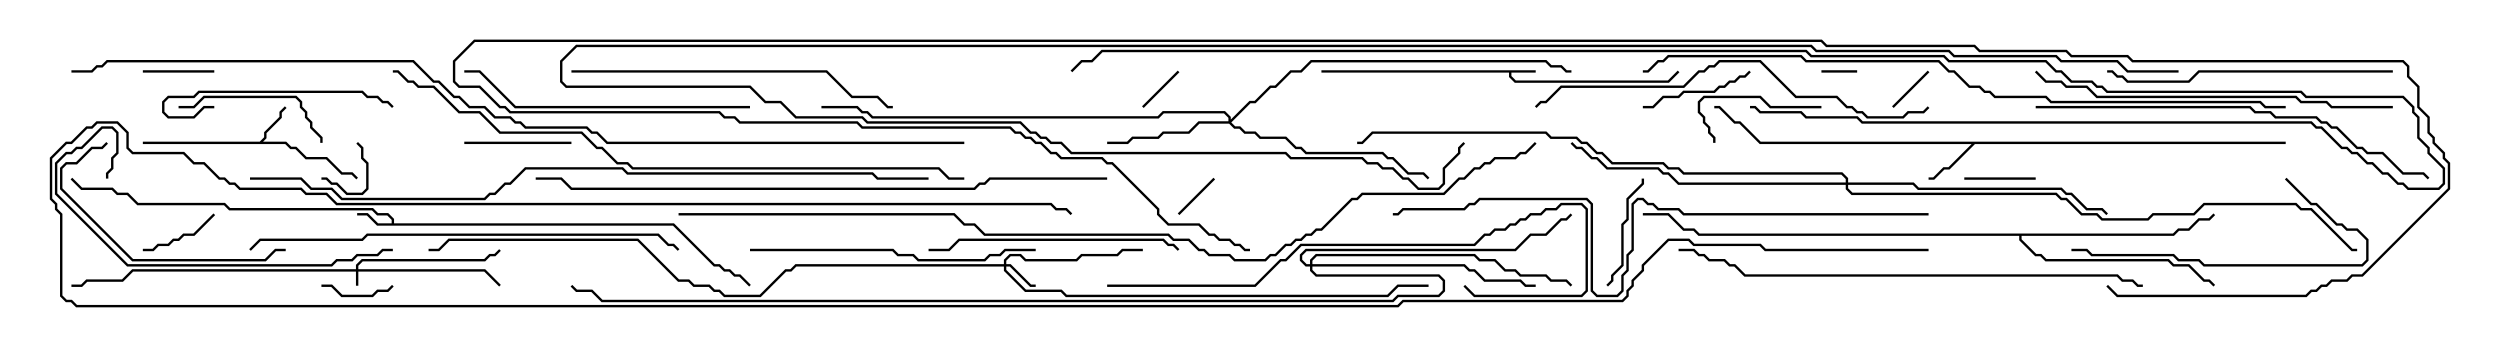 <svg version="1.1" width="105" height="15" xmlns="http://www.w3.org/2000/svg"><path d="M64.5,2.95L64.5,3.05L63.479,3.05L63.479,3.194L63.664,3.379L70.051,3.379L70.465,2.965L70.535,3.035L70.092,3.479L63.622,3.479L63.379,3.235L63.379,3.05L55.5,3.05L55.5,2.95z" stroke="none"/><path d="M16.45,9.379L16.45,9.235L16.265,9.05L15.836,9.05L15.622,8.836L9.622,8.836L9.408,8.621L5.765,8.621L5.336,8.193L4.908,8.193L4.694,7.979L3.408,7.979L2.965,7.535L3.035,7.465L3.449,7.879L4.735,7.879L4.949,8.093L5.378,8.093L5.806,8.521L9.449,8.521L9.664,8.736L15.664,8.736L15.878,8.95L16.306,8.95L16.55,9.194L16.55,9.379L28.306,9.379L30.021,11.093L30.235,11.093L30.449,11.307L30.664,11.307L30.878,11.521L31.092,11.521L31.535,11.965L31.465,12.035L31.051,11.621L30.836,11.621L30.622,11.407L30.408,11.407L30.194,11.193L29.979,11.193L28.265,9.479L15.836,9.479L15.408,9.05L15,9.05L15,8.95L15.449,8.95L15.878,9.379z" stroke="none"/><path d="M10.908,5.95L11.093,5.765L11.093,5.551L11.736,4.908L11.736,4.694L11.965,4.465L12.035,4.535L11.836,4.735L11.836,4.949L11.193,5.592L11.193,5.806L11.049,5.95L12.021,5.95L12.235,6.164L12.449,6.164L12.878,6.593L13.735,6.593L14.378,7.236L14.806,7.236L15.035,7.465L14.965,7.535L14.765,7.336L14.336,7.336L13.694,6.693L12.836,6.693L12.408,6.264L12.194,6.264L11.979,6.05L6,6.05L6,5.95z" stroke="none"/><path d="M96,5.95L96,6.05L82.949,6.05L81.878,7.121L81.664,7.121L81.235,7.55L81,7.55L81,7.45L81.194,7.45L81.622,7.021L81.836,7.021L82.808,6.05L73.908,6.05L73.051,5.193L72.836,5.193L72.194,4.55L72,4.55L72,4.45L72.235,4.45L72.878,5.093L73.092,5.093L73.949,5.95z" stroke="none"/><path d="M91.265,9.807L91.479,9.593L91.908,9.593L92.336,9.164L92.765,9.164L92.965,8.965L93.035,9.035L92.806,9.264L92.378,9.264L91.949,9.693L91.521,9.693L91.306,9.907L84.907,9.907L84.907,10.051L85.521,10.664L85.735,10.664L85.949,10.879L91.092,10.879L91.306,11.093L91.949,11.093L92.592,11.736L92.806,11.736L93.035,11.965L92.965,12.035L92.765,11.836L92.551,11.836L91.908,11.193L91.265,11.193L91.051,10.979L85.908,10.979L85.694,10.764L85.479,10.764L84.807,10.092L84.807,9.907L71.336,9.907L71.122,9.693L70.694,9.693L70.051,9.05L69,9.05L69,8.95L70.092,8.95L70.735,9.593L71.164,9.593L71.378,9.807z" stroke="none"/><path d="M14.95,11.307L14.95,11.122L15.194,10.879L20.336,10.879L20.551,10.664L20.765,10.664L20.965,10.465L21.035,10.535L20.806,10.764L20.592,10.764L20.378,10.979L15.235,10.979L15.05,11.164L15.05,11.307L20.378,11.307L21.035,11.965L20.965,12.035L20.336,11.407L15.05,11.407L15.05,12L14.95,12L14.95,11.407L5.592,11.407L5.164,11.836L3.664,11.836L3.449,12.05L3,12.05L3,11.95L3.408,11.95L3.622,11.736L5.122,11.736L5.551,11.307z" stroke="none"/><path d="M42.164,11.093L42.164,10.908L42.408,10.664L42.878,10.664L43.092,10.879L45.194,10.879L45.408,10.664L46.908,10.664L47.122,10.45L48,10.45L48,10.55L47.164,10.55L46.949,10.764L45.449,10.764L45.235,10.979L43.051,10.979L42.836,10.764L42.449,10.764L42.264,10.949L42.264,11.093L42.449,11.093L43.306,11.95L43.5,11.95L43.5,12.05L43.265,12.05L42.408,11.193L42.264,11.193L42.264,11.336L43.092,12.164L44.592,12.164L44.806,12.379L58.265,12.379L58.694,11.95L60,11.95L60,12.05L58.735,12.05L58.306,12.479L44.765,12.479L44.551,12.264L43.051,12.264L42.164,11.378L42.164,11.193L33.449,11.193L33.235,11.407L33.021,11.407L31.949,12.479L30.408,12.479L30.194,12.264L29.979,12.264L29.765,12.05L29.122,12.05L28.908,11.836L28.479,11.836L26.765,10.121L18.878,10.121L18.449,10.55L18,10.55L18,10.45L18.408,10.45L18.836,10.021L26.806,10.021L28.521,11.736L28.949,11.736L29.164,11.95L29.806,11.95L30.021,12.164L30.235,12.164L30.449,12.379L31.908,12.379L32.979,11.307L33.194,11.307L33.408,11.093z" stroke="none"/><path d="M51.593,5.093L51.593,4.949L51.408,4.764L48.878,4.764L48.664,4.979L36.622,4.979L36.408,4.764L36.194,4.764L35.979,4.55L34.5,4.55L34.5,4.45L36.021,4.45L36.235,4.664L36.449,4.664L36.664,4.879L48.622,4.879L48.836,4.664L51.449,4.664L51.693,4.908L51.693,5.022L52.479,4.236L52.694,4.236L53.336,3.593L53.551,3.593L54.194,2.95L54.622,2.95L55.051,2.521L64.949,2.521L65.164,2.736L65.592,2.736L65.806,2.95L66,2.95L66,3.05L65.765,3.05L65.551,2.836L65.122,2.836L64.908,2.621L55.092,2.621L54.664,3.05L54.235,3.05L53.592,3.693L53.378,3.693L52.735,4.336L52.521,4.336L51.714,5.143L51.878,5.307L52.092,5.307L52.306,5.521L52.735,5.521L52.949,5.736L54.021,5.736L54.449,6.164L54.664,6.164L54.878,6.379L58.092,6.379L58.306,6.593L58.521,6.593L59.164,7.236L59.806,7.236L60.035,7.465L59.965,7.535L59.765,7.336L59.122,7.336L58.479,6.693L58.265,6.693L58.051,6.479L54.836,6.479L54.622,6.264L54.408,6.264L53.979,5.836L52.908,5.836L52.694,5.621L52.265,5.621L52.051,5.407L51.836,5.407L51.622,5.193L50.378,5.193L49.949,5.621L48.878,5.621L48.664,5.836L47.592,5.836L47.378,6.05L46.5,6.05L46.5,5.95L47.336,5.95L47.551,5.736L48.622,5.736L48.836,5.521L49.908,5.521L50.336,5.093z" stroke="none"/><path d="M55.021,11.093L55.021,10.908L55.265,10.664L61.949,10.664L62.164,10.879L62.806,10.879L63.235,11.307L63.664,11.307L63.878,11.521L64.949,11.521L65.164,11.736L65.806,11.736L66.035,11.965L65.965,12.035L65.765,11.836L65.122,11.836L64.908,11.621L63.836,11.621L63.622,11.407L63.194,11.407L62.765,10.979L62.122,10.979L61.908,10.764L55.306,10.764L55.121,10.949L55.121,11.093L61.521,11.093L61.735,11.307L61.949,11.307L62.378,11.736L63.878,11.736L64.092,11.95L64.5,11.95L64.5,12.05L64.051,12.05L63.836,11.836L62.336,11.836L61.908,11.407L61.694,11.407L61.479,11.193L55.121,11.193L55.121,11.336L55.306,11.521L60.449,11.521L60.693,11.765L60.693,12.235L60.449,12.479L58.735,12.479L58.521,12.693L25.265,12.693L24.836,12.264L24.194,12.264L23.965,12.035L24.035,11.965L24.235,12.164L24.878,12.164L25.306,12.593L58.479,12.593L58.694,12.379L60.408,12.379L60.593,12.194L60.593,11.806L60.408,11.621L55.265,11.621L55.021,11.378L55.021,11.193L54.836,11.193L54.593,10.949L54.593,10.694L54.836,10.45L63.622,10.45L64.265,9.807L64.908,9.807L65.551,9.164L65.765,9.164L65.965,8.965L66.035,9.035L65.806,9.264L65.592,9.264L64.949,9.907L64.306,9.907L63.664,10.55L54.878,10.55L54.693,10.735L54.693,10.908L54.878,11.093z" stroke="none"/><path d="M77.521,7.664L77.521,7.521L77.336,7.336L70.694,7.336L70.479,7.121L70.051,7.121L69.836,6.907L67.694,6.907L67.265,6.479L67.051,6.479L66.622,6.05L66.408,6.05L66.194,5.836L65.122,5.836L64.908,5.621L57.664,5.621L57.235,6.05L57,6.05L57,5.95L57.194,5.95L57.622,5.521L64.949,5.521L65.164,5.736L66.235,5.736L66.449,5.95L66.664,5.95L67.092,6.379L67.306,6.379L67.735,6.807L69.878,6.807L70.092,7.021L70.521,7.021L70.735,7.236L77.378,7.236L77.621,7.479L77.621,7.664L80.378,7.664L80.592,7.879L86.592,7.879L86.806,8.093L87.021,8.093L87.664,8.736L88.306,8.736L88.535,8.965L88.465,9.035L88.265,8.836L87.622,8.836L86.979,8.193L86.765,8.193L86.551,7.979L80.551,7.979L80.336,7.764L77.621,7.764L77.621,7.908L77.806,8.093L86.378,8.093L86.592,8.307L86.806,8.307L87.449,8.95L88.092,8.95L88.306,9.164L90.194,9.164L90.408,8.95L92.122,8.95L92.551,8.521L96.449,8.521L96.664,8.736L97.092,8.736L98.806,10.45L99,10.45L99,10.55L98.765,10.55L97.051,8.836L96.622,8.836L96.408,8.621L92.592,8.621L92.164,9.05L90.449,9.05L90.235,9.264L88.265,9.264L88.051,9.05L87.408,9.05L86.765,8.407L86.551,8.407L86.336,8.193L77.765,8.193L77.521,7.949L77.521,7.764L70.479,7.764L70.051,7.336L69.836,7.336L69.622,7.121L67.479,7.121L67.051,6.693L66.836,6.693L66.408,6.264L66.194,6.264L65.965,6.035L66.035,5.965L66.235,6.164L66.449,6.164L66.878,6.593L67.092,6.593L67.521,7.021L69.664,7.021L69.878,7.236L70.092,7.236L70.521,7.664z" stroke="none"/><path d="M76.5,3.05L76.5,2.95L78,2.95L78,3.05z" stroke="none"/><path d="M49.535,9.035L49.465,8.965L50.965,7.465L51.035,7.535z" stroke="none"/><path d="M79.535,4.535L79.465,4.465L80.965,2.965L81.035,3.035z" stroke="none"/><path d="M49.465,2.965L49.535,3.035L48.035,4.535L47.965,4.465z" stroke="none"/><path d="M14.965,6.035L15.035,5.965L15.264,6.194L15.264,6.622L15.479,6.836L15.479,7.949L15.235,8.193L14.551,8.193L14.122,7.764L13.908,7.764L13.694,7.55L13.5,7.55L13.5,7.45L13.735,7.45L13.949,7.664L14.164,7.664L14.592,8.093L15.194,8.093L15.379,7.908L15.379,6.878L15.164,6.664L15.164,6.235z" stroke="none"/><path d="M85.5,7.45L85.5,7.55L82.5,7.55L82.5,7.45z" stroke="none"/><path d="M13.5,12.05L13.5,11.95L13.949,11.95L14.378,12.379L15.622,12.379L15.836,12.164L16.265,12.164L16.465,11.965L16.535,12.035L16.306,12.264L15.878,12.264L15.664,12.479L14.336,12.479L13.908,12.05z" stroke="none"/><path d="M6,3.05L6,2.95L9,2.95L9,3.05z" stroke="none"/><path d="M8.965,8.965L9.035,9.035L8.164,9.907L7.735,9.907L7.521,10.121L7.306,10.121L7.092,10.336L6.664,10.336L6.449,10.55L6,10.55L6,10.45L6.408,10.45L6.622,10.236L7.051,10.236L7.265,10.021L7.479,10.021L7.694,9.807L8.122,9.807z" stroke="none"/><path d="M19.5,6.05L19.5,5.95L24,5.95L24,6.05z" stroke="none"/><path d="M73.465,2.965L73.535,3.035L73.306,3.264L73.092,3.264L72.878,3.479L72.664,3.479L72.449,3.693L72.235,3.693L72.021,3.907L70.735,3.907L70.521,4.121L69.878,4.121L69.449,4.55L69,4.55L69,4.45L69.408,4.45L69.836,4.021L70.479,4.021L70.694,3.807L71.979,3.807L72.194,3.593L72.408,3.593L72.622,3.379L72.836,3.379L73.051,3.164L73.265,3.164z" stroke="none"/><path d="M76.5,4.45L76.5,4.55L74.336,4.55L73.908,4.121L71.592,4.121L71.407,4.306L71.407,4.694L71.621,4.908L71.621,5.122L71.836,5.336L71.836,5.551L72.05,5.765L72.05,6L71.95,6L71.95,5.806L71.736,5.592L71.736,5.378L71.521,5.164L71.521,4.949L71.307,4.735L71.307,4.265L71.551,4.021L73.949,4.021L74.378,4.45z" stroke="none"/><path d="M68.95,7.5L69.05,7.5L69.05,7.735L68.407,8.378L68.407,9.235L68.193,9.449L68.193,11.164L67.764,11.592L67.764,11.806L67.535,12.035L67.465,11.965L67.664,11.765L67.664,11.551L68.093,11.122L68.093,9.408L68.307,9.194L68.307,8.336L68.95,7.694z" stroke="none"/><path d="M7.5,4.55L7.5,4.45L8.122,4.45L8.551,4.021L12.449,4.021L12.693,4.265L12.693,4.479L12.907,4.694L12.907,4.908L13.121,5.122L13.121,5.336L13.55,5.765L13.55,6L13.45,6L13.45,5.806L13.021,5.378L13.021,5.164L12.807,4.949L12.807,4.735L12.593,4.521L12.593,4.306L12.408,4.121L8.592,4.121L8.164,4.55z" stroke="none"/><path d="M9,4.45L9,4.55L8.592,4.55L8.164,4.979L7.051,4.979L6.807,4.735L6.807,4.265L7.051,4.021L8.122,4.021L8.336,3.807L15.235,3.807L15.449,4.021L15.878,4.021L16.092,4.236L16.306,4.236L16.535,4.465L16.465,4.535L16.265,4.336L16.051,4.336L15.836,4.121L15.408,4.121L15.194,3.907L8.378,3.907L8.164,4.121L7.092,4.121L6.907,4.306L6.907,4.694L7.092,4.879L8.122,4.879L8.551,4.45z" stroke="none"/><path d="M12,10.45L12,10.55L11.592,10.55L11.164,10.979L5.551,10.979L2.521,7.949L2.521,7.051L2.765,6.807L3.194,6.807L3.836,6.164L4.265,6.164L4.465,5.965L4.535,6.035L4.306,6.264L3.878,6.264L3.235,6.907L2.806,6.907L2.621,7.092L2.621,7.908L5.592,10.879L11.122,10.879L11.551,10.45z" stroke="none"/><path d="M95.965,7.535L96.035,7.465L97.092,8.521L97.306,8.521L98.164,9.379L98.378,9.379L98.592,9.593L99.021,9.593L99.479,10.051L99.479,10.949L99.235,11.193L92.551,11.193L92.336,10.979L91.479,10.979L91.265,10.764L87.836,10.764L87.622,10.55L87,10.55L87,10.45L87.664,10.45L87.878,10.664L91.306,10.664L91.521,10.879L92.378,10.879L92.592,11.093L99.194,11.093L99.379,10.908L99.379,10.092L98.979,9.693L98.551,9.693L98.336,9.479L98.122,9.479L97.265,8.621L97.051,8.621z" stroke="none"/><path d="M49.535,10.465L49.465,10.535L49.265,10.336L49.051,10.336L48.836,10.121L40.306,10.121L39.878,10.55L39,10.55L39,10.45L39.836,10.45L40.265,10.021L48.878,10.021L49.092,10.236L49.306,10.236z" stroke="none"/><path d="M31.5,10.55L31.5,10.45L37.521,10.45L37.735,10.664L38.378,10.664L38.592,10.879L41.336,10.879L41.551,10.664L41.979,10.664L42.194,10.45L43.5,10.45L43.5,10.55L42.235,10.55L42.021,10.764L41.592,10.764L41.378,10.979L38.551,10.979L38.336,10.764L37.694,10.764L37.479,10.55z" stroke="none"/><path d="M100.5,2.95L100.5,3.05L92.378,3.05L91.949,3.479L89.336,3.479L89.122,3.264L88.908,3.264L88.694,3.05L88.5,3.05L88.5,2.95L88.735,2.95L88.949,3.164L89.164,3.164L89.378,3.379L91.908,3.379L92.336,2.95z" stroke="none"/><path d="M31.5,4.45L31.5,4.55L21.622,4.55L20.122,3.05L19.5,3.05L19.5,2.95L20.164,2.95L21.664,4.45z" stroke="none"/><path d="M4.55,7.5L4.45,7.5L4.45,7.265L4.664,7.051L4.664,6.622L4.879,6.408L4.879,5.592L4.694,5.407L4.306,5.407L3.449,6.264L3.235,6.264L3.021,6.479L2.806,6.479L2.407,6.878L2.407,8.122L5.378,11.093L13.908,11.093L14.122,10.879L14.765,10.879L14.979,10.664L15.836,10.664L16.051,10.45L16.5,10.45L16.5,10.55L16.092,10.55L15.878,10.764L15.021,10.764L14.806,10.979L14.164,10.979L13.949,11.193L5.336,11.193L2.307,8.164L2.307,6.836L2.765,6.379L2.979,6.379L3.194,6.164L3.408,6.164L4.265,5.307L4.735,5.307L4.979,5.551L4.979,6.449L4.764,6.664L4.764,7.092L4.55,7.306z" stroke="none"/><path d="M24,3.05L24,2.95L34.735,2.95L35.806,4.021L36.878,4.021L37.306,4.45L37.5,4.45L37.5,4.55L37.265,4.55L36.836,4.121L35.765,4.121L34.694,3.05z" stroke="none"/><path d="M46.5,12.05L46.5,11.95L52.694,11.95L53.765,10.879L53.979,10.879L54.622,10.236L61.908,10.236L62.336,9.807L62.551,9.807L62.765,9.593L63.194,9.593L63.408,9.379L63.622,9.379L63.836,9.164L64.051,9.164L64.265,8.95L64.694,8.95L64.908,8.736L65.336,8.736L65.551,8.521L66.449,8.521L66.693,8.765L66.693,12.235L66.449,12.479L61.908,12.479L61.465,12.035L61.535,11.965L61.949,12.379L66.408,12.379L66.593,12.194L66.593,8.806L66.408,8.621L65.592,8.621L65.378,8.836L64.949,8.836L64.735,9.05L64.306,9.05L64.092,9.264L63.878,9.264L63.664,9.479L63.449,9.479L63.235,9.693L62.806,9.693L62.592,9.907L62.378,9.907L61.949,10.336L54.664,10.336L54.021,10.979L53.806,10.979L52.735,12.05z" stroke="none"/><path d="M100.5,4.45L100.5,4.55L97.908,4.55L97.694,4.336L96.622,4.336L96.408,4.121L88.051,4.121L87.622,3.693L86.765,3.693L86.551,3.479L85.908,3.479L85.465,3.035L85.535,2.965L85.949,3.379L86.592,3.379L86.806,3.593L87.664,3.593L88.092,4.021L96.449,4.021L96.664,4.236L97.735,4.236L97.949,4.45z" stroke="none"/><path d="M80.965,4.465L81.035,4.535L80.806,4.764L80.164,4.764L79.949,4.979L78.408,4.979L78.194,4.764L77.979,4.764L77.765,4.55L77.551,4.55L77.122,4.121L75.408,4.121L73.908,2.621L72.235,2.621L72.021,2.836L71.806,2.836L71.592,3.05L71.378,3.05L70.735,3.693L65.592,3.693L64.949,4.336L64.735,4.336L64.535,4.535L64.465,4.465L64.694,4.236L64.908,4.236L65.551,3.593L70.694,3.593L71.336,2.95L71.551,2.95L71.765,2.736L71.979,2.736L72.194,2.521L73.949,2.521L75.449,4.021L77.164,4.021L77.592,4.45L77.806,4.45L78.021,4.664L78.235,4.664L78.449,4.879L79.908,4.879L80.122,4.664L80.765,4.664z" stroke="none"/><path d="M85.5,4.55L85.5,4.45L94.521,4.45L94.735,4.664L95.378,4.664L95.592,4.879L97.306,4.879L97.521,5.093L97.735,5.093L97.949,5.307L98.164,5.307L99.021,6.164L99.235,6.164L99.449,6.379L100.092,6.379L100.949,7.236L101.806,7.236L102.035,7.465L101.965,7.535L101.765,7.336L100.908,7.336L100.051,6.479L99.408,6.479L99.194,6.264L98.979,6.264L98.122,5.407L97.908,5.407L97.694,5.193L97.479,5.193L97.265,4.979L95.551,4.979L95.336,4.764L94.694,4.764L94.479,4.55z" stroke="none"/><path d="M28.535,10.465L28.465,10.535L28.265,10.336L28.051,10.336L27.622,9.907L15.449,9.907L15.235,10.121L10.949,10.121L10.535,10.535L10.465,10.465L10.908,10.021L15.194,10.021L15.408,9.807L27.664,9.807L28.092,10.236L28.306,10.236z" stroke="none"/><path d="M90,11.95L90,12.05L89.765,12.05L89.551,11.836L89.122,11.836L88.908,11.621L73.265,11.621L72.836,11.193L72.622,11.193L72.408,10.979L71.765,10.979L71.551,10.764L71.336,10.764L71.122,10.55L70.5,10.55L70.5,10.45L71.164,10.45L71.378,10.664L71.592,10.664L71.806,10.879L72.449,10.879L72.664,11.093L72.878,11.093L73.306,11.521L88.949,11.521L89.164,11.736L89.592,11.736L89.806,11.95z" stroke="none"/><path d="M81,8.95L81,9.05L70.694,9.05L70.479,8.836L69.622,8.836L69.408,8.621L69.194,8.621L68.979,8.407L68.806,8.407L68.621,8.592L68.621,10.521L68.407,10.735L68.407,11.378L68.193,11.592L68.193,12.235L67.949,12.479L67.051,12.479L66.807,12.235L66.807,8.592L66.622,8.407L62.164,8.407L61.949,8.621L61.735,8.621L61.521,8.836L58.949,8.836L58.735,9.05L58.5,9.05L58.5,8.95L58.694,8.95L58.908,8.736L61.479,8.736L61.694,8.521L61.908,8.521L62.122,8.307L66.664,8.307L66.907,8.551L66.907,12.194L67.092,12.379L67.908,12.379L68.093,12.194L68.093,11.551L68.307,11.336L68.307,10.694L68.521,10.479L68.521,8.551L68.765,8.307L69.021,8.307L69.235,8.521L69.449,8.521L69.664,8.736L70.521,8.736L70.735,8.95z" stroke="none"/><path d="M46.5,7.45L46.5,7.55L41.592,7.55L41.378,7.764L41.164,7.764L40.949,7.979L23.979,7.979L23.551,7.55L22.5,7.55L22.5,7.45L23.592,7.45L24.021,7.879L40.908,7.879L41.122,7.664L41.336,7.664L41.551,7.45z" stroke="none"/><path d="M40.5,7.45L40.5,7.55L39.836,7.55L39.408,7.121L26.551,7.121L26.336,6.907L25.908,6.907L25.265,6.264L25.051,6.264L24.408,5.621L20.979,5.621L20.122,4.764L19.265,4.764L18.194,3.693L17.551,3.693L17.336,3.479L17.122,3.479L16.694,3.05L16.5,3.05L16.5,2.95L16.735,2.95L17.164,3.379L17.378,3.379L17.592,3.593L18.235,3.593L19.306,4.664L20.164,4.664L21.021,5.521L24.449,5.521L25.092,6.164L25.306,6.164L25.949,6.807L26.378,6.807L26.592,7.021L39.449,7.021L39.878,7.45z" stroke="none"/><path d="M96,4.45L96,4.55L95.122,4.55L94.908,4.336L86.122,4.336L85.908,4.121L83.765,4.121L83.551,3.907L83.336,3.907L83.122,3.693L82.694,3.693L82.051,3.05L81.836,3.05L81.408,2.621L75.836,2.621L75.622,2.407L70.092,2.407L69.878,2.621L69.664,2.621L69.235,3.05L69,3.05L69,2.95L69.194,2.95L69.622,2.521L69.836,2.521L70.051,2.307L75.664,2.307L75.878,2.521L81.449,2.521L81.878,2.95L82.092,2.95L82.735,3.593L83.164,3.593L83.378,3.807L83.592,3.807L83.806,4.021L85.949,4.021L86.164,4.236L94.949,4.236L95.164,4.45z" stroke="none"/><path d="M10.5,7.55L10.5,7.45L12.664,7.45L13.092,7.879L13.949,7.879L14.378,8.307L20.336,8.307L20.551,8.093L20.765,8.093L21.194,7.664L21.408,7.664L22.051,7.021L26.164,7.021L26.378,7.236L36.664,7.236L36.878,7.45L39,7.45L39,7.55L36.836,7.55L36.622,7.336L26.336,7.336L26.122,7.121L22.092,7.121L21.449,7.764L21.235,7.764L20.806,8.193L20.592,8.193L20.378,8.407L14.336,8.407L13.908,7.979L13.051,7.979L12.622,7.55z" stroke="none"/><path d="M73.5,4.55L73.5,4.45L73.735,4.45L73.949,4.664L75.664,4.664L75.878,4.879L78.021,4.879L78.235,5.093L97.092,5.093L97.306,5.307L97.521,5.307L98.378,6.164L98.592,6.164L98.806,6.379L99.021,6.379L99.449,6.807L99.664,6.807L100.092,7.236L100.306,7.236L100.735,7.664L100.949,7.664L101.164,7.879L102.408,7.879L102.593,7.694L102.593,7.092L101.95,6.449L101.95,6.235L101.521,5.806L101.521,4.949L101.307,4.735L101.307,4.521L100.908,4.121L96.836,4.121L96.622,3.907L88.479,3.907L88.265,3.693L88.051,3.693L87.836,3.479L86.979,3.479L86.551,3.05L86.336,3.05L85.908,2.621L81.836,2.621L81.622,2.407L76.051,2.407L75.836,2.193L46.306,2.193L45.878,2.621L45.449,2.621L45.035,3.035L44.965,2.965L45.408,2.521L45.836,2.521L46.265,2.093L75.878,2.093L76.092,2.307L81.664,2.307L81.878,2.521L85.949,2.521L86.378,2.95L86.592,2.95L87.021,3.379L87.878,3.379L88.092,3.593L88.306,3.593L88.521,3.807L96.664,3.807L96.878,4.021L100.949,4.021L101.407,4.479L101.407,4.694L101.621,4.908L101.621,5.765L102.05,6.194L102.05,6.408L102.693,7.051L102.693,7.735L102.449,7.979L101.122,7.979L100.908,7.764L100.694,7.764L100.265,7.336L100.051,7.336L99.622,6.907L99.408,6.907L98.979,6.479L98.765,6.479L98.551,6.264L98.336,6.264L97.479,5.407L97.265,5.407L97.051,5.193L78.194,5.193L77.979,4.979L75.836,4.979L75.622,4.764L73.908,4.764L73.694,4.55z" stroke="none"/><path d="M91.5,2.95L91.5,3.05L89.336,3.05L88.908,2.621L86.551,2.621L86.336,2.407L82.051,2.407L81.836,2.193L76.265,2.193L76.051,1.979L24.235,1.979L23.621,2.592L23.621,3.408L23.806,3.593L31.521,3.593L32.164,4.236L32.806,4.236L33.449,4.879L36.235,4.879L36.449,5.093L42.878,5.093L43.306,5.521L43.521,5.521L43.735,5.736L43.949,5.736L44.164,5.95L44.592,5.95L45.021,6.379L54.021,6.379L54.235,6.593L57.235,6.593L57.449,6.807L57.878,6.807L58.092,7.021L58.521,7.021L58.949,7.45L59.164,7.45L59.592,7.879L60.408,7.879L60.593,7.694L60.593,7.051L61.236,6.408L61.236,6.194L61.465,5.965L61.535,6.035L61.336,6.235L61.336,6.449L60.693,7.092L60.693,7.735L60.449,7.979L59.551,7.979L59.122,7.55L58.908,7.55L58.479,7.121L58.051,7.121L57.836,6.907L57.408,6.907L57.194,6.693L54.194,6.693L53.979,6.479L44.979,6.479L44.551,6.05L44.122,6.05L43.908,5.836L43.694,5.836L43.479,5.621L43.265,5.621L42.836,5.193L36.408,5.193L36.194,4.979L33.408,4.979L32.765,4.336L32.122,4.336L31.479,3.693L23.765,3.693L23.521,3.449L23.521,2.551L24.194,1.879L76.092,1.879L76.306,2.093L81.878,2.093L82.092,2.307L86.378,2.307L86.592,2.521L88.949,2.521L89.378,2.95z" stroke="none"/><path d="M88.465,12.035L88.535,11.965L88.949,12.379L96.836,12.379L97.051,12.164L97.265,12.164L97.479,11.95L97.694,11.95L97.908,11.736L98.551,11.736L98.765,11.521L99.194,11.521L102.807,7.908L102.807,6.878L102.593,6.664L102.593,6.449L102.164,6.021L102.164,5.806L101.95,5.592L101.95,4.949L101.521,4.521L101.521,3.664L101.093,3.235L101.093,2.806L100.908,2.621L89.551,2.621L89.336,2.407L86.979,2.407L86.765,2.193L83.122,2.193L82.908,1.979L76.694,1.979L76.479,1.764L19.949,1.764L19.121,2.592L19.121,3.408L19.306,3.593L20.164,3.593L21.021,4.45L21.235,4.45L21.449,4.664L30.235,4.664L30.449,4.879L30.878,4.879L31.092,5.093L36.021,5.093L36.235,5.307L42.449,5.307L42.664,5.521L42.878,5.521L43.092,5.736L43.306,5.736L43.521,5.95L43.735,5.95L44.164,6.379L44.378,6.379L44.592,6.593L46.306,6.593L46.521,6.807L46.735,6.807L48.693,8.765L48.693,8.979L49.092,9.379L50.378,9.379L50.806,9.807L51.021,9.807L51.235,10.021L51.664,10.021L51.878,10.236L52.092,10.236L52.306,10.45L52.5,10.45L52.5,10.55L52.265,10.55L52.051,10.336L51.836,10.336L51.622,10.121L51.194,10.121L50.979,9.907L50.765,9.907L50.336,9.479L49.051,9.479L48.593,9.021L48.593,8.806L46.694,6.907L46.479,6.907L46.265,6.693L44.551,6.693L44.336,6.479L44.122,6.479L43.694,6.05L43.479,6.05L43.265,5.836L43.051,5.836L42.836,5.621L42.622,5.621L42.408,5.407L36.194,5.407L35.979,5.193L31.051,5.193L30.836,4.979L30.408,4.979L30.194,4.764L21.408,4.764L21.194,4.55L20.979,4.55L20.122,3.693L19.265,3.693L19.021,3.449L19.021,2.551L19.908,1.664L76.521,1.664L76.735,1.879L82.949,1.879L83.164,2.093L86.806,2.093L87.021,2.307L89.378,2.307L89.592,2.521L100.949,2.521L101.193,2.765L101.193,3.194L101.621,3.622L101.621,4.479L102.05,4.908L102.05,5.551L102.264,5.765L102.264,5.979L102.693,6.408L102.693,6.622L102.907,6.836L102.907,7.949L99.235,11.621L98.806,11.621L98.592,11.836L97.949,11.836L97.735,12.05L97.521,12.05L97.306,12.264L97.092,12.264L96.878,12.479L88.908,12.479z" stroke="none"/><path d="M81,10.45L81,10.55L74.122,10.55L73.908,10.336L71.122,10.336L70.908,10.121L70.092,10.121L69.05,11.164L69.05,11.378L68.621,11.806L68.621,12.021L68.407,12.235L68.407,12.449L68.164,12.693L58.949,12.693L58.735,12.907L3.194,12.907L2.979,12.693L2.765,12.693L2.521,12.449L2.521,9.021L2.307,8.806L2.307,8.592L2.093,8.378L2.093,6.622L2.765,5.95L2.979,5.95L3.622,5.307L3.836,5.307L4.051,5.093L4.949,5.093L5.407,5.551L5.407,6.194L5.592,6.379L7.735,6.379L8.164,6.807L8.592,6.807L9.235,7.45L9.449,7.45L9.664,7.664L9.878,7.664L10.092,7.879L12.664,7.879L12.878,8.093L13.735,8.093L14.164,8.521L44.164,8.521L44.378,8.736L44.806,8.736L45.035,8.965L44.965,9.035L44.765,8.836L44.336,8.836L44.122,8.621L14.122,8.621L13.694,8.193L12.836,8.193L12.622,7.979L10.051,7.979L9.836,7.764L9.622,7.764L9.408,7.55L9.194,7.55L8.551,6.907L8.122,6.907L7.694,6.479L5.551,6.479L5.307,6.235L5.307,5.592L4.908,5.193L4.092,5.193L3.878,5.407L3.664,5.407L3.021,6.05L2.806,6.05L2.193,6.664L2.193,8.336L2.407,8.551L2.407,8.765L2.621,8.979L2.621,12.408L2.806,12.593L3.021,12.593L3.235,12.807L58.694,12.807L58.908,12.593L68.122,12.593L68.307,12.408L68.307,12.194L68.521,11.979L68.521,11.765L68.95,11.336L68.95,11.122L70.051,10.021L70.949,10.021L71.164,10.236L73.949,10.236L74.164,10.45z" stroke="none"/><path d="M64.465,5.965L64.535,6.035L64.092,6.479L63.878,6.479L63.664,6.693L62.806,6.693L62.592,6.907L62.378,6.907L62.164,7.121L61.949,7.121L61.521,7.55L61.306,7.55L60.664,8.193L57.235,8.193L57.021,8.407L56.806,8.407L55.521,9.693L55.306,9.693L55.092,9.907L54.878,9.907L54.664,10.121L54.449,10.121L54.235,10.336L54.021,10.336L53.592,10.764L53.378,10.764L53.164,10.979L51.836,10.979L51.622,10.764L50.765,10.764L50.551,10.55L50.336,10.55L49.908,10.121L49.265,10.121L49.051,9.907L41.336,9.907L40.908,9.479L40.479,9.479L40.051,9.05L28.5,9.05L28.5,8.95L40.092,8.95L40.521,9.379L40.949,9.379L41.378,9.807L49.092,9.807L49.306,10.021L49.949,10.021L50.378,10.45L50.592,10.45L50.806,10.664L51.664,10.664L51.878,10.879L53.122,10.879L53.336,10.664L53.551,10.664L53.979,10.236L54.194,10.236L54.408,10.021L54.622,10.021L54.836,9.807L55.051,9.807L55.265,9.593L55.479,9.593L56.765,8.307L56.979,8.307L57.194,8.093L60.622,8.093L61.265,7.45L61.479,7.45L61.908,7.021L62.122,7.021L62.336,6.807L62.551,6.807L62.765,6.593L63.622,6.593L63.836,6.379L64.051,6.379z" stroke="none"/><path d="M40.5,5.95L40.5,6.05L25.479,6.05L25.051,5.621L24.836,5.621L24.622,5.407L22.051,5.407L21.836,5.193L21.622,5.193L21.408,4.979L20.765,4.979L20.336,4.55L19.694,4.55L19.265,4.121L19.051,4.121L18.408,3.479L18.194,3.479L17.336,2.621L4.521,2.621L4.306,2.836L4.092,2.836L3.878,3.05L3,3.05L3,2.95L3.836,2.95L4.051,2.736L4.265,2.736L4.479,2.521L17.378,2.521L18.235,3.379L18.449,3.379L19.092,4.021L19.306,4.021L19.735,4.45L20.378,4.45L20.806,4.879L21.449,4.879L21.664,5.093L21.878,5.093L22.092,5.307L24.664,5.307L24.878,5.521L25.092,5.521L25.521,5.95z" stroke="none"/></svg>
